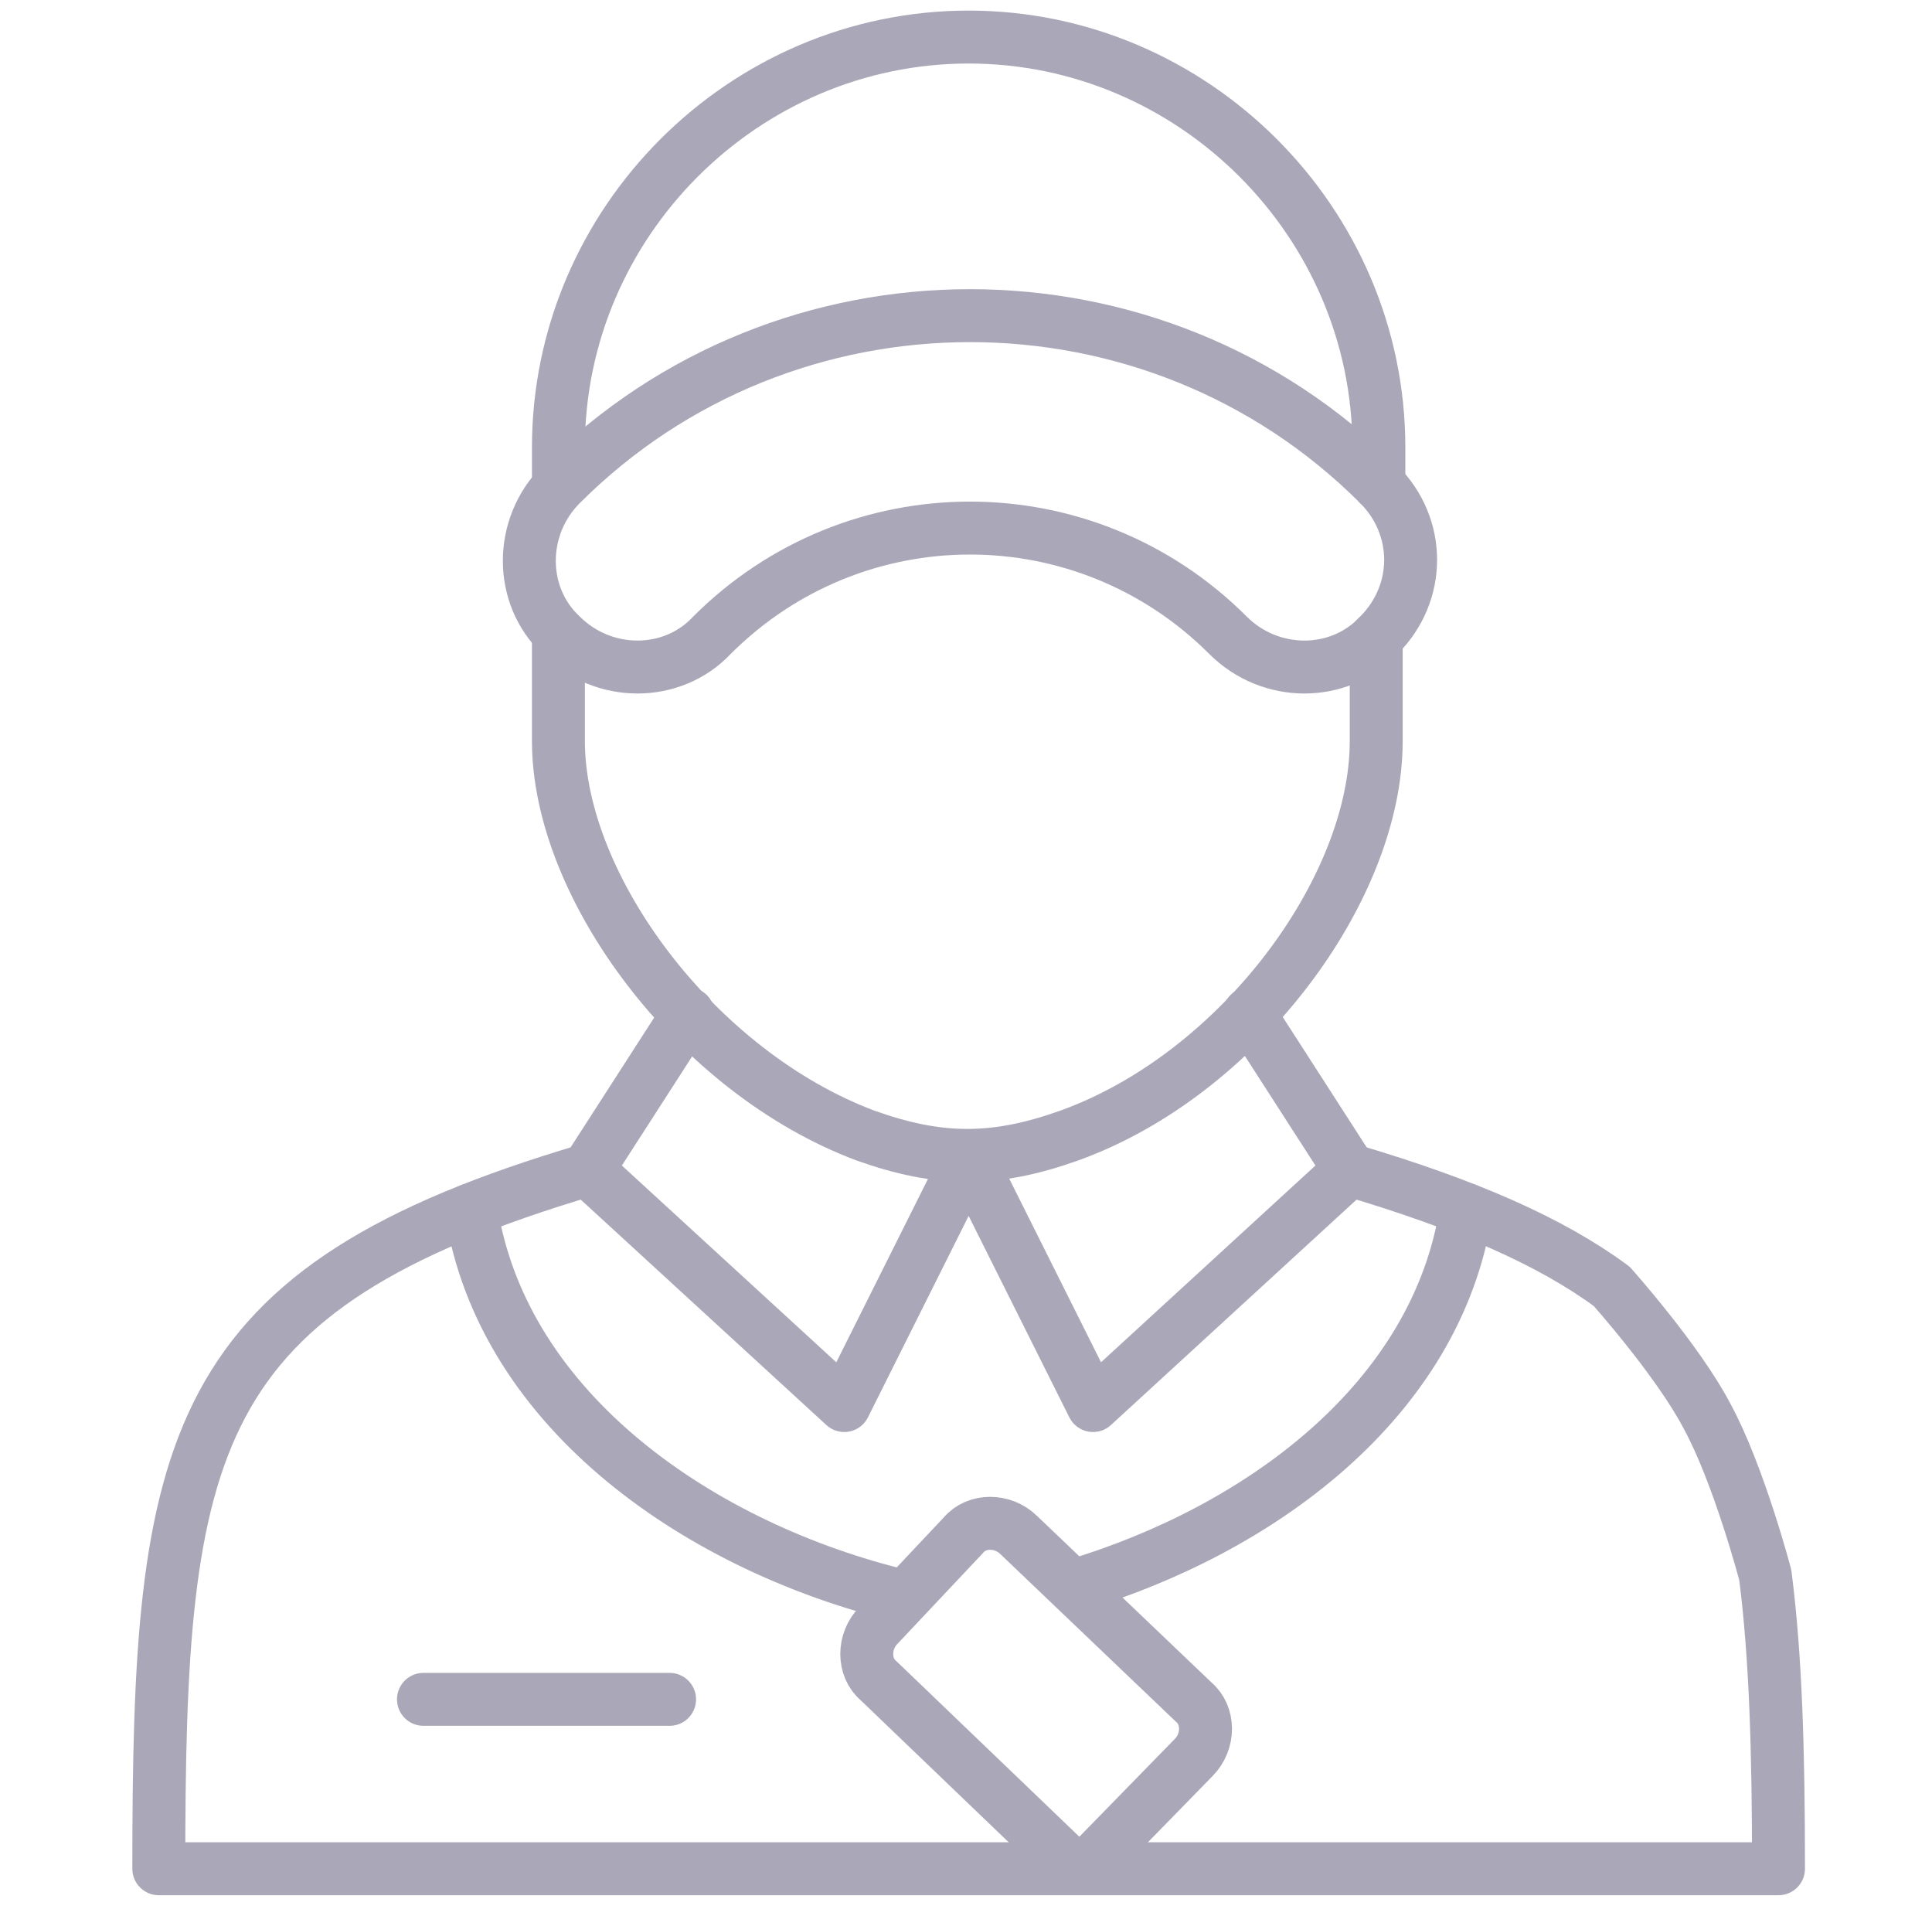 <?xml version="1.0" encoding="utf-8"?>
<!-- Generator: Adobe Illustrator 27.2.0, SVG Export Plug-In . SVG Version: 6.00 Build 0)  -->
<svg version="1.1" id="Слой_1" xmlns="http://www.w3.org/2000/svg" xmlns:xlink="http://www.w3.org/1999/xlink" x="0px" y="0px"
	 viewBox="0 0 73 72" style="enable-background:new 0 0 73 72;" xml:space="preserve">
<style type="text/css">
	.st0{fill:none;}
	.st1{fill:none;stroke:#AAA8B8;stroke-width:2;stroke-linecap:round;stroke-linejoin:round;stroke-miterlimit:10;}
</style>
<path class="st0" d="M52,24.1V28c0,5.6-5.2,12.6-11.6,14.9c-2.8,1-4.9,1-7.7,0c-6.4-2.4-11.6-9.4-11.6-14.9v-4"/>
<path class="st1" d="M52,24.1V28c0,5.6-5.2,12.6-11.6,14.9c-2.8,1-4.9,1-7.7,0c-6.4-2.4-11.6-9.4-11.6-14.9v-4"/>
<path class="st1" d="M26,38.3l-3.8,5.9l9.7,8.9l4.7-9.4l4.7,9.4l9.7-8.9l-3.8-5.9"/>
<path class="st1" d="M22.2,44.2C7,48.7,6,54.5,6,70.6h61.2c0-4.4-0.1-8-0.5-11.1c0,0-1-3.8-2.2-6c-1.1-2.1-3.6-4.9-3.6-4.9
	c-2.3-1.7-5.5-3.1-9.9-4.4"/>
<path class="st1" d="M52.1,18.3c-8.5-8.5-22.4-8.5-30.9,0c-1.6,1.6-1.6,4.2,0,5.7c1.6,1.6,4.2,1.6,5.7,0c5.4-5.4,14.1-5.4,19.5,0
	c1.6,1.6,4.2,1.6,5.7,0C53.7,22.4,53.7,19.9,52.1,18.3z"/>
<path class="st0" d="M52.1,18.3v-1.4c0-8.5-7-15.5-15.5-15.5c-8.5,0-15.5,7-15.5,15.5v1.4"/>
<path class="st1" d="M52.1,18.3v-1.4c0-8.5-7-15.5-15.5-15.5c-8.5,0-15.5,7-15.5,15.5v1.4"/>
<path class="st0" d="M41,70.6l4.1-4.2c0.6-0.6,0.6-1.6,0-2.1l-6.6-6.3c-0.6-0.6-1.6-0.6-2.1,0l-3.2,3.4c-0.6,0.6-0.6,1.6,0,2.1
	l7.4,7.1"/>
<path class="st1" d="M41,70.6l4.1-4.2c0.6-0.6,0.6-1.6,0-2.1l-6.6-6.3c-0.6-0.6-1.6-0.6-2.1,0l-3.2,3.4c-0.6,0.6-0.6,1.6,0,2.1
	l7.4,7.1"/>
<path class="st0" d="M17.8,45.7c1.2,7.7,8.8,12.8,16.3,14.6L17.8,45.7z"/>
<path class="st1" d="M17.8,45.7c1.2,7.7,8.8,12.8,16.3,14.6"/>
<path class="st0" d="M16,64.2h9.3H16z"/>
<path class="st1" d="M16,64.2h9.3"/>
<path class="st0" d="M55.4,45.7c-1.1,7.2-7.8,12.1-14.8,14.2L55.4,45.7z"/>
<path class="st1" d="M55.4,45.7c-1.1,7.2-7.8,12.1-14.8,14.2"/>
</svg>

